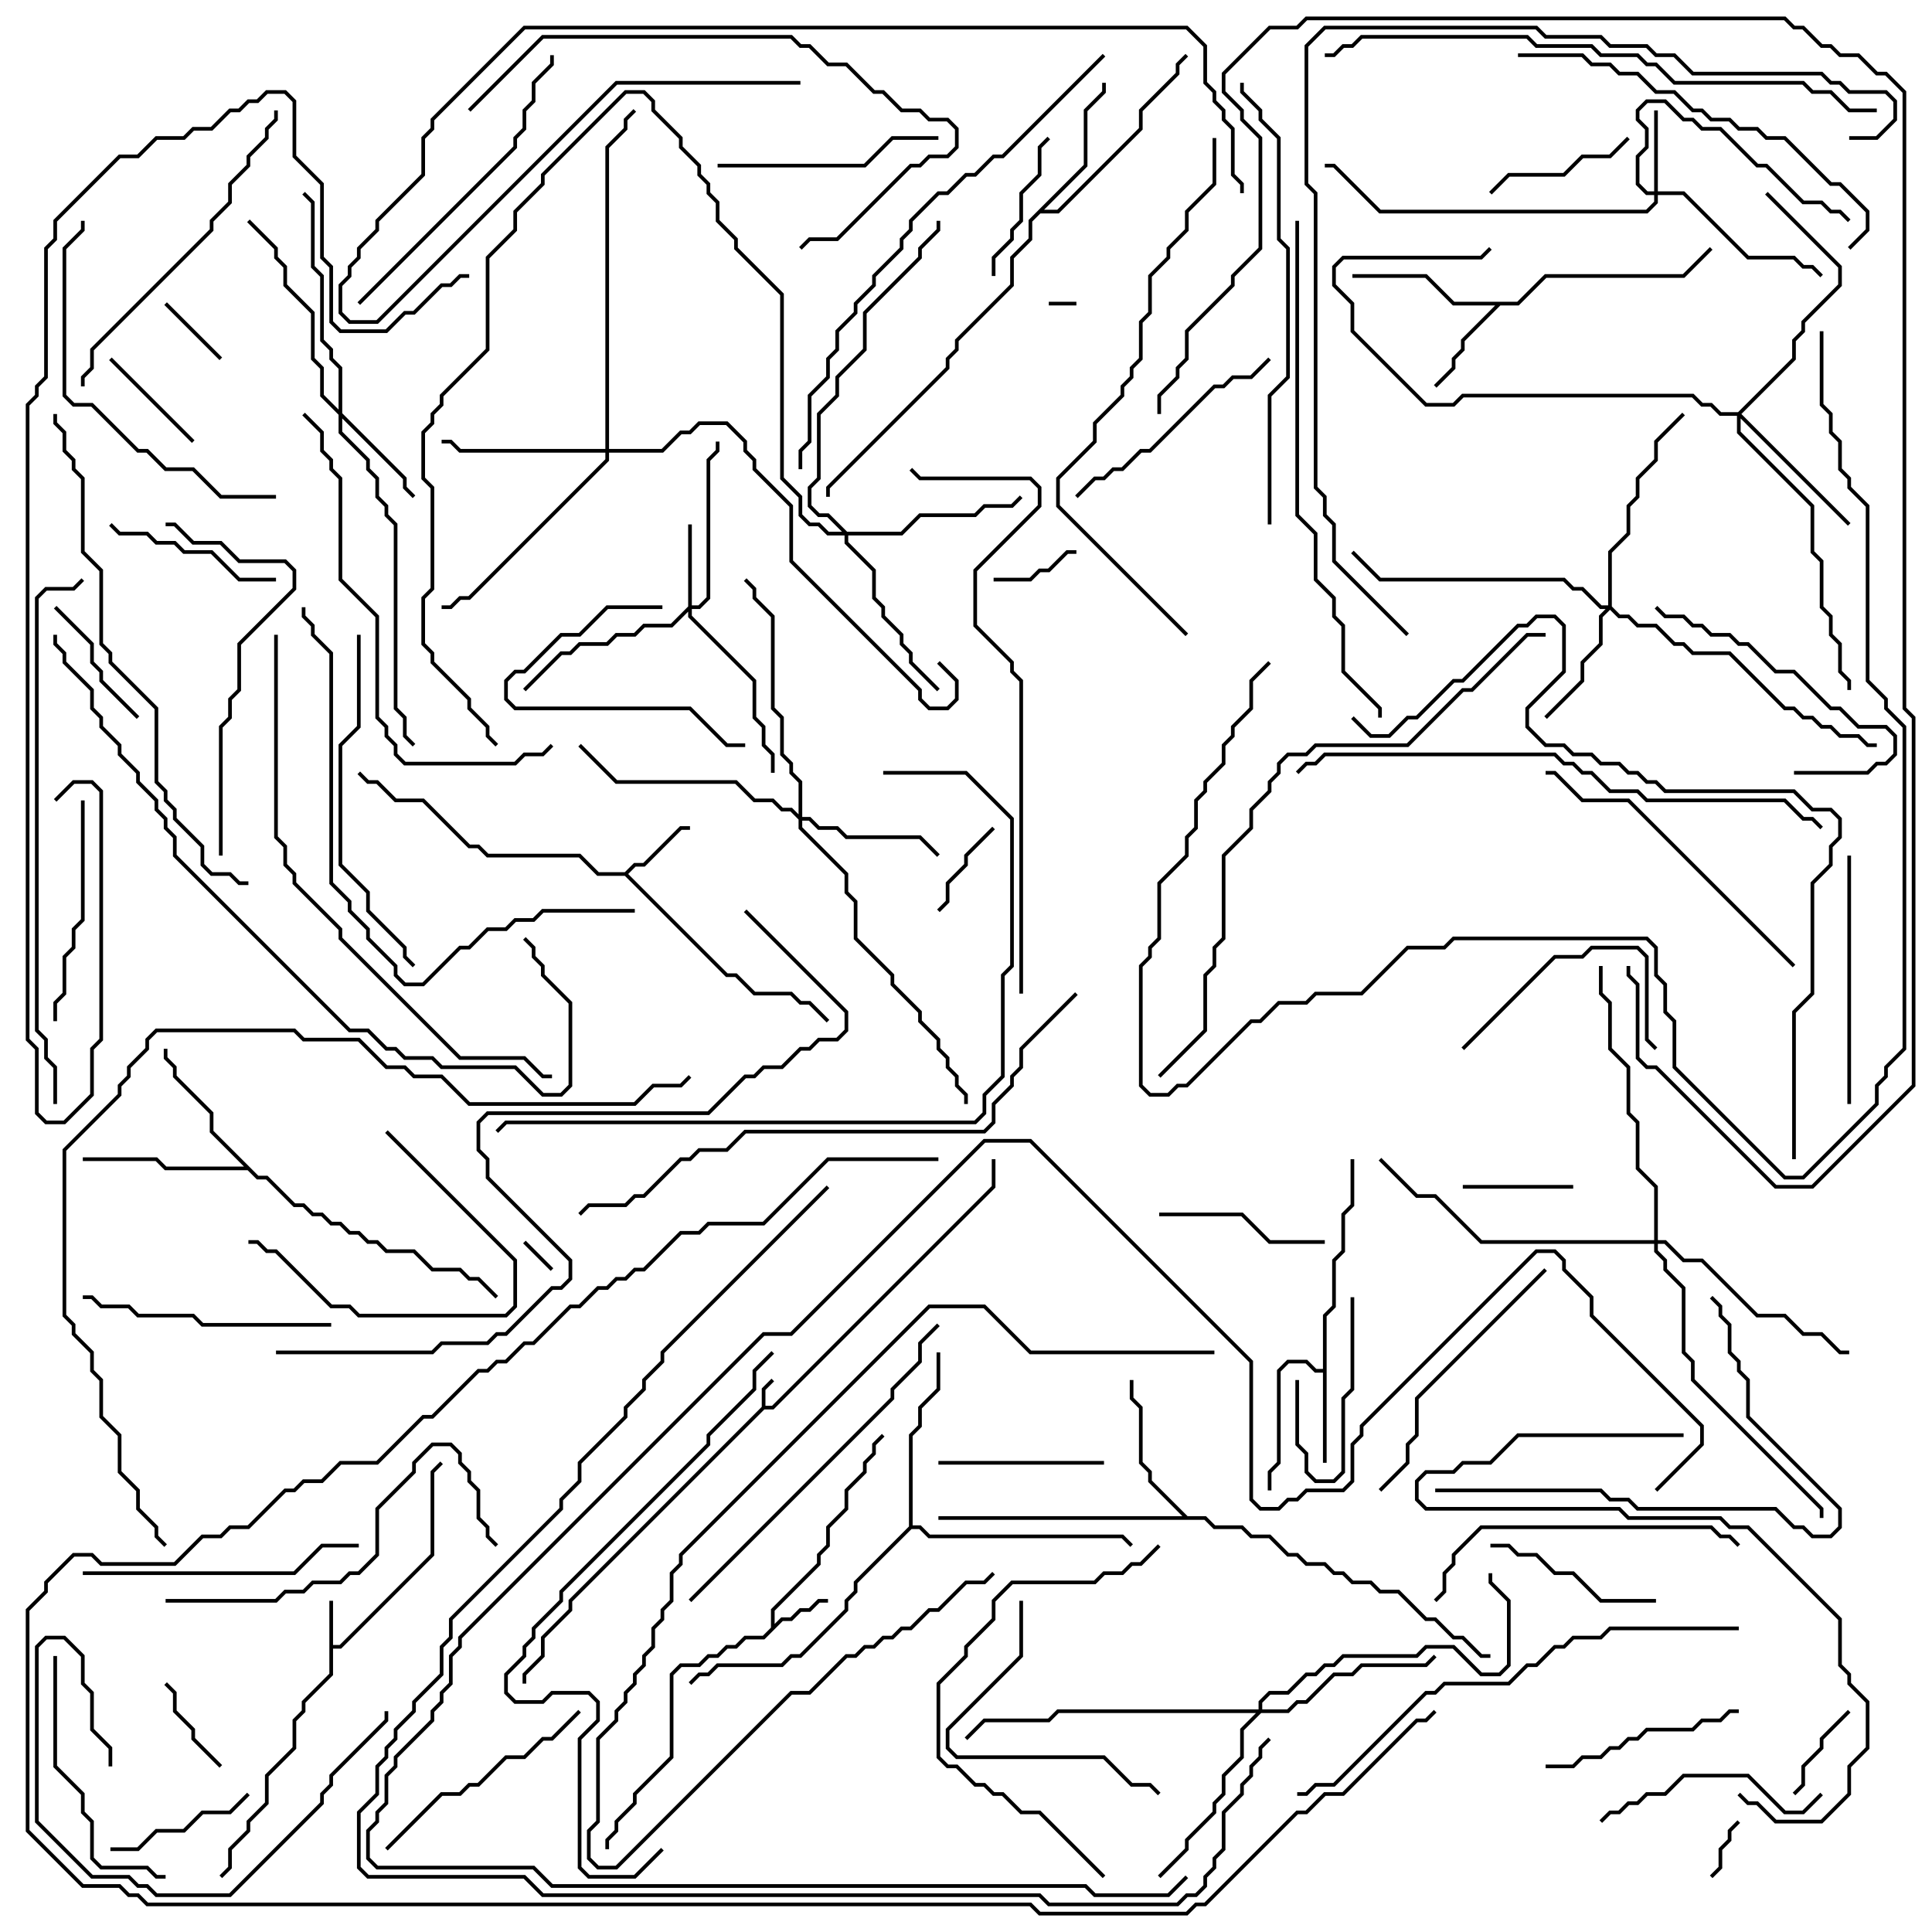 <svg version="1.1" width="105" height="105" xmlns="http://www.w3.org/2000/svg"><path d="M41.4,76.459L41.4,75.459L41.929,74.929L42.071,75.071L41.6,75.541L41.6,76.4L41.959,76.4L53.9,64.459L53.9,63L54.1,63L54.1,64.541L42.041,76.6L41.541,76.6L31.1,87.041L31.1,87.541L29.6,89.041L29.6,90.041L28.6,91.041L28.6,91.5L28.4,91.5L28.4,90.959L29.4,89.959L29.4,88.959L30.9,87.459L30.9,86.959z" stroke="none"/><path d="M17.9,87L18.1,87L18.1,89.4L18.459,89.4L23.4,84.459L23.4,79.959L23.929,79.429L24.071,79.571L23.6,80.041L23.6,84.541L18.541,89.6L18.1,89.6L18.1,91.041L16.6,92.541L16.6,93.041L16.1,93.541L16.1,95.041L14.6,96.541L14.6,98.041L13.6,99.041L13.6,99.541L12.6,100.541L12.6,101.541L12.071,102.071L11.929,101.929L12.4,101.459L12.4,100.459L13.4,99.459L13.4,98.959L14.4,97.959L14.4,96.459L15.9,94.959L15.9,93.459L16.4,92.959L16.4,92.459L17.9,90.959z" stroke="none"/><path d="M41.9,88.459L41.9,87.459L44.4,84.959L44.4,84.459L44.9,83.959L44.9,82.959L45.9,81.959L45.9,80.959L46.9,79.959L46.9,79.459L47.4,78.959L47.4,78.459L47.929,77.929L48.071,78.071L47.6,78.541L47.6,79.041L47.1,79.541L47.1,80.041L46.1,81.041L46.1,82.041L45.1,83.041L45.1,84.041L44.6,84.541L44.6,85.041L42.1,87.541L42.1,88.259L42.459,87.9L42.959,87.9L43.459,87.4L43.959,87.4L44.459,86.9L45,86.9L45,87.1L44.541,87.1L44.041,87.6L43.541,87.6L43.041,88.1L42.541,88.1L41.541,89.1L40.541,89.1L40.041,89.6L39.541,89.6L39.041,90.1L38.541,90.1L38.041,90.6L37.041,90.6L36.6,91.041L36.6,95.541L34.6,97.541L34.6,98.041L33.6,99.041L33.6,99.541L33.1,100.041L33.1,100.5L32.9,100.5L32.9,99.959L33.4,99.459L33.4,98.959L34.4,97.959L34.4,97.459L36.4,95.459L36.4,90.959L36.959,90.4L37.959,90.4L38.459,89.9L38.959,89.9L39.459,89.4L39.959,89.4L40.459,88.9L41.459,88.9z" stroke="none"/><path d="M33.959,47.4L34.459,46.9L34.959,46.9L36.959,44.9L37.5,44.9L37.5,45.1L37.041,45.1L35.041,47.1L34.541,47.1L34.141,47.5L39.541,52.9L40.041,52.9L41.041,53.9L43.041,53.9L43.541,54.4L44.041,54.4L45.071,55.429L44.929,55.571L43.959,54.6L43.459,54.6L42.959,54.1L40.959,54.1L39.959,53.1L39.459,53.1L33.959,47.6L32.459,47.6L31.459,46.6L26.459,46.6L25.959,46.1L25.459,46.1L22.959,43.6L21.459,43.6L20.459,42.6L19.959,42.6L19.429,42.071L19.571,41.929L20.041,42.4L20.541,42.4L21.541,43.4L23.041,43.4L25.541,45.9L26.041,45.9L26.541,46.4L31.541,46.4L32.541,47.4z" stroke="none"/><path d="M71.9,74.4L71.9,71.459L72.4,70.959L72.4,68.459L72.9,67.959L72.9,65.959L73.4,65.459L73.4,63L73.6,63L73.6,65.541L73.1,66.041L73.1,68.041L72.6,68.541L72.6,71.041L72.1,71.541L72.1,79.5L71.9,79.5L71.9,74.6L71.459,74.6L70.959,74.1L70.041,74.1L69.6,74.541L69.6,79.541L69.1,80.041L69.1,81L68.9,81L68.9,79.959L69.4,79.459L69.4,74.459L69.959,73.9L71.041,73.9L71.541,74.4z" stroke="none"/><path d="M82.459,16.4L83.959,14.9L91.459,14.9L92.929,13.429L93.071,13.571L91.541,15.1L84.041,15.1L82.541,16.6L81.541,16.6L79.6,18.541L79.6,19.041L79.1,19.541L79.1,20.041L78.071,21.071L77.929,20.929L78.9,19.959L78.9,19.459L79.4,18.959L79.4,18.459L81.259,16.6L78.959,16.6L77.459,15.1L73.5,15.1L73.5,14.9L77.541,14.9L79.041,16.4z" stroke="none"/><path d="M58.9,8.959L58.9,5.959L59.9,4.959L59.9,4.5L60.1,4.5L60.1,5.041L59.1,6.041L59.1,9.041L56.741,11.4L57.459,11.4L61.9,6.959L61.9,5.959L63.9,3.959L63.9,3.459L64.429,2.929L64.571,3.071L64.1,3.541L64.1,4.041L62.1,6.041L62.1,7.041L57.541,11.6L56.541,11.6L56.1,12.041L56.1,13.041L55.1,14.041L55.1,15.541L52.1,18.541L52.1,19.041L51.6,19.541L51.6,20.041L45.1,26.541L45.1,27L44.9,27L44.9,26.459L51.4,19.959L51.4,19.459L51.9,18.959L51.9,18.459L54.9,15.459L54.9,13.959L55.9,12.959L55.9,11.959z" stroke="none"/><path d="M14.041,63.9L14.541,63.9L16.041,65.4L16.541,65.4L17.041,65.9L17.541,65.9L18.041,66.4L18.541,66.4L19.041,66.9L19.541,66.9L20.041,67.4L20.541,67.4L21.041,67.9L22.541,67.9L23.541,68.9L25.041,68.9L25.541,69.4L26.041,69.4L27.071,70.429L26.929,70.571L25.959,69.6L25.459,69.6L24.959,69.1L23.459,69.1L22.459,68.1L20.959,68.1L20.459,67.6L19.959,67.6L19.459,67.1L18.959,67.1L18.459,66.6L17.959,66.6L17.459,66.1L16.959,66.1L16.459,65.6L15.959,65.6L14.459,64.1L13.959,64.1L13.459,63.6L8.959,63.6L8.459,63.1L4.5,63.1L4.5,62.9L8.541,62.9L9.041,63.4L13.259,63.4L11.4,61.541L11.4,60.541L9.4,58.541L9.4,58.041L8.9,57.541L8.9,57L9.1,57L9.1,57.459L9.6,57.959L9.6,58.459L11.6,60.459L11.6,61.459z" stroke="none"/><path d="M64.541,82.4L65.541,82.4L66.041,82.9L67.541,82.9L68.041,83.4L69.041,83.4L70.041,84.4L70.541,84.4L71.041,84.9L72.041,84.9L72.541,85.4L73.041,85.4L73.541,85.9L74.541,85.9L75.041,86.4L76.041,86.4L77.541,87.9L78.041,87.9L79.041,88.9L79.541,88.9L80.541,89.9L81,89.9L81,90.1L80.459,90.1L79.459,89.1L78.959,89.1L77.959,88.1L77.459,88.1L75.959,86.6L74.959,86.6L74.459,86.1L73.459,86.1L72.959,85.6L72.459,85.6L71.959,85.1L70.959,85.1L70.459,84.6L69.959,84.6L68.959,83.6L67.959,83.6L67.459,83.1L65.959,83.1L65.459,82.6L51,82.6L51,82.4L64.259,82.4L62.4,80.541L62.4,80.041L61.9,79.541L61.9,76.541L61.4,76.041L61.4,75L61.6,75L61.6,75.959L62.1,76.459L62.1,79.459L62.6,79.959L62.6,80.459z" stroke="none"/><path d="M49.4,82.959L49.4,77.959L49.9,77.459L49.9,76.459L50.9,75.459L50.9,73.5L51.1,73.5L51.1,75.541L50.1,76.541L50.1,77.541L49.6,78.041L49.6,82.9L50.041,82.9L50.541,83.4L61.041,83.4L61.571,83.929L61.429,84.071L60.959,83.6L50.459,83.6L49.959,83.1L49.541,83.1L46.6,86.041L46.6,86.541L46.1,87.041L46.1,87.541L43.541,90.1L43.041,90.1L42.541,90.6L39.041,90.6L38.541,91.1L38.041,91.1L37.571,91.571L37.429,91.429L37.959,90.9L38.459,90.9L38.959,90.4L42.459,90.4L42.959,89.9L43.459,89.9L45.9,87.459L45.9,86.959L46.4,86.459L46.4,85.959z" stroke="none"/><path d="M89.9,10.4L89.9,6L90.1,6L90.1,10.4L91.541,10.4L95.041,13.9L97.541,13.9L98.041,14.4L98.541,14.4L99.071,14.929L98.929,15.071L98.459,14.6L97.959,14.6L97.459,14.1L94.959,14.1L91.459,10.6L90.1,10.6L90.1,11.041L89.541,11.6L74.959,11.6L72.459,9.1L72,9.1L72,8.9L72.541,8.9L75.041,11.4L89.459,11.4L89.9,10.959L89.9,10.6L89.459,10.6L88.9,10.041L88.9,8.459L89.4,7.959L89.4,7.041L88.9,6.541L88.9,5.959L89.459,5.4L90.541,5.4L91.541,6.4L92.041,6.4L92.541,6.9L93.541,6.9L95.541,8.9L96.041,8.9L98.041,10.9L99.041,10.9L99.541,11.4L100.041,11.4L100.571,11.929L100.429,12.071L99.959,11.6L99.459,11.6L98.959,11.1L97.959,11.1L95.959,9.1L95.459,9.1L93.459,7.1L92.459,7.1L91.959,6.6L91.459,6.6L90.459,5.6L89.541,5.6L89.1,6.041L89.1,6.459L89.6,6.959L89.6,8.041L89.1,8.541L89.1,9.959L89.541,10.4z" stroke="none"/><path d="M37.4,32.959L37.4,28.5L37.6,28.5L37.6,32.9L37.959,32.9L38.4,32.459L38.4,24.959L38.9,24.459L38.9,24L39.1,24L39.1,24.541L38.6,25.041L38.6,32.541L38.041,33.1L37.6,33.1L37.6,33.459L41.1,36.959L41.1,38.959L41.6,39.459L41.6,40.459L42.1,40.959L42.1,42L41.9,42L41.9,41.041L41.4,40.541L41.4,39.541L40.9,39.041L40.9,37.041L37.4,33.541L37.4,33.241L36.541,34.1L35.041,34.1L34.541,34.6L33.541,34.6L33.041,35.1L31.541,35.1L31.041,35.6L30.541,35.6L28.571,37.571L28.429,37.429L30.459,35.4L30.959,35.4L31.459,34.9L32.959,34.9L33.459,34.4L34.459,34.4L34.959,33.9L36.459,33.9z" stroke="none"/><path d="M18.4,22.259L18.4,20.041L17.9,19.541L17.9,19.041L17.4,18.541L17.4,15.041L16.9,14.541L16.9,11.041L16.429,10.571L16.571,10.429L17.1,10.959L17.1,14.459L17.6,14.959L17.6,18.459L18.1,18.959L18.1,19.459L18.6,19.959L18.6,22.459L22.1,25.959L22.1,26.459L22.571,26.929L22.429,27.071L21.9,26.541L21.9,26.041L18.6,22.741L18.6,23.459L20.1,24.959L20.1,25.459L20.6,25.959L20.6,26.959L21.1,27.459L21.1,27.959L21.6,28.459L21.6,38.459L22.1,38.959L22.1,39.959L22.571,40.429L22.429,40.571L21.9,40.041L21.9,39.041L21.4,38.541L21.4,28.541L20.9,28.041L20.9,27.541L20.4,27.041L20.4,26.041L19.9,25.541L19.9,25.041L18.4,23.541L18.4,22.541L17.4,21.541L17.4,20.041L16.9,19.541L16.9,17.041L15.4,15.541L15.4,14.541L14.9,14.041L14.9,13.541L13.429,12.071L13.571,11.929L15.1,13.459L15.1,13.959L15.6,14.459L15.6,15.459L17.1,16.959L17.1,19.459L17.6,19.959L17.6,21.459z" stroke="none"/><path d="M87.4,32.9L87.4,29.959L88.4,28.959L88.4,27.459L88.9,26.959L88.9,25.959L89.9,24.959L89.9,23.959L91.429,22.429L91.571,22.571L90.1,24.041L90.1,25.041L89.1,26.041L89.1,27.041L88.6,27.541L88.6,29.041L87.6,30.041L87.6,32.959L88.041,33.4L88.541,33.4L89.041,33.9L90.041,33.9L91.041,34.9L91.541,34.9L92.041,35.4L94.041,35.4L97.041,38.4L97.541,38.4L98.041,38.9L98.541,38.9L99.041,39.4L99.541,39.4L100.041,39.9L101.041,39.9L101.541,40.4L102,40.4L102,40.6L101.459,40.6L100.959,40.1L99.959,40.1L99.459,39.6L98.959,39.6L98.459,39.1L97.959,39.1L97.459,38.6L96.959,38.6L93.959,35.6L91.959,35.6L91.459,35.1L90.959,35.1L89.959,34.1L88.959,34.1L88.459,33.6L87.959,33.6L87.5,33.141L87.1,33.541L87.1,35.041L86.1,36.041L86.1,37.041L84.071,39.071L83.929,38.929L85.9,36.959L85.9,35.959L86.9,34.959L86.9,33.459L87.259,33.1L86.959,33.1L85.959,32.1L85.459,32.1L84.959,31.6L74.959,31.6L73.429,30.071L73.571,29.929L75.041,31.4L85.041,31.4L85.541,31.9L86.041,31.9L87.041,32.9z" stroke="none"/><path d="M43.4,44.259L43.4,42.541L42.9,42.041L42.9,41.541L42.4,41.041L42.4,39.041L41.9,38.541L41.9,33.541L40.9,32.541L40.9,32.041L40.429,31.571L40.571,31.429L41.1,31.959L41.1,32.459L42.1,33.459L42.1,38.459L42.6,38.959L42.6,40.959L43.1,41.459L43.1,41.959L43.6,42.459L43.6,44.4L44.041,44.4L44.541,44.9L45.541,44.9L46.041,45.4L50.041,45.4L51.071,46.429L50.929,46.571L49.959,45.6L45.959,45.6L45.459,45.1L44.459,45.1L43.959,44.6L43.6,44.6L43.6,44.959L46.1,47.459L46.1,48.459L46.6,48.959L46.6,50.959L48.6,52.959L48.6,53.459L50.1,54.959L50.1,55.459L51.1,56.459L51.1,56.959L51.6,57.459L51.6,57.959L52.1,58.459L52.1,58.959L52.6,59.459L52.6,60L52.4,60L52.4,59.541L51.9,59.041L51.9,58.541L51.4,58.041L51.4,57.541L50.9,57.041L50.9,56.541L49.9,55.541L49.9,55.041L48.4,53.541L48.4,53.041L46.4,51.041L46.4,49.041L45.9,48.541L45.9,47.541L43.4,45.041L43.4,44.541L42.959,44.1L42.459,44.1L41.959,43.6L40.959,43.6L39.959,42.6L33.459,42.6L31.429,40.571L31.571,40.429L33.541,42.4L40.041,42.4L41.041,43.4L42.041,43.4L42.541,43.9L43.041,43.9z" stroke="none"/><path d="M94.459,22.4L97.4,19.459L97.4,18.459L97.9,17.959L97.9,17.459L99.9,15.459L99.9,14.541L95.929,10.571L96.071,10.429L100.1,14.459L100.1,15.541L98.1,17.541L98.1,18.041L97.6,18.541L97.6,19.541L94.641,22.5L100.571,28.429L100.429,28.571L94.6,22.741L94.6,23.459L98.6,27.459L98.6,29.959L99.1,30.459L99.1,32.959L99.6,33.459L99.6,34.459L100.1,34.959L100.1,36.459L100.6,36.959L100.6,37.5L100.4,37.5L100.4,37.041L99.9,36.541L99.9,35.041L99.4,34.541L99.4,33.541L98.9,33.041L98.9,30.541L98.4,30.041L98.4,27.541L94.4,23.541L94.4,22.6L93.459,22.6L92.959,22.1L92.459,22.1L91.959,21.6L79.541,21.6L79.041,22.1L77.459,22.1L73.4,18.041L73.4,16.541L72.4,15.541L72.4,14.459L72.959,13.9L80.459,13.9L80.929,13.429L81.071,13.571L80.541,14.1L73.041,14.1L72.6,14.541L72.6,15.459L73.6,16.459L73.6,17.959L77.541,21.9L78.959,21.9L79.459,21.4L92.041,21.4L92.541,21.9L93.041,21.9L93.541,22.4z" stroke="none"/><path d="M32.9,24.4L32.9,7.959L33.9,6.959L33.9,6.459L34.429,5.929L34.571,6.071L34.1,6.541L34.1,7.041L33.1,8.041L33.1,24.4L35.959,24.4L36.959,23.4L37.459,23.4L37.959,22.9L39.541,22.9L40.6,23.959L40.6,24.459L41.1,24.959L41.1,25.459L43.1,27.459L43.1,30.459L50.1,37.459L50.1,37.959L50.541,38.4L51.459,38.4L51.9,37.959L51.9,37.041L50.929,36.071L51.071,35.929L52.1,36.959L52.1,38.041L51.541,38.6L50.459,38.6L49.9,38.041L49.9,37.541L42.9,30.541L42.9,27.541L40.9,25.541L40.9,25.041L40.4,24.541L40.4,24.041L39.459,23.1L38.041,23.1L37.541,23.6L37.041,23.6L36.041,24.6L33.1,24.6L33.1,25.041L25.541,32.6L25.041,32.6L24.541,33.1L24,33.1L24,32.9L24.459,32.9L24.959,32.4L25.459,32.4L32.9,24.959L32.9,24.6L24.959,24.6L24.459,24.1L24,24.1L24,23.9L24.541,23.9L25.041,24.4z" stroke="none"/><path d="M46.041,28.9L48.959,28.9L49.959,27.9L52.959,27.9L53.459,27.4L54.959,27.4L55.429,26.929L55.571,27.071L55.041,27.6L53.541,27.6L53.041,28.1L50.041,28.1L49.041,29.1L46.1,29.1L46.1,29.459L47.6,30.959L47.6,32.459L48.1,32.959L48.1,33.459L49.1,34.459L49.1,34.959L49.6,35.459L49.6,35.959L51.071,37.429L50.929,37.571L49.4,36.041L49.4,35.541L48.9,35.041L48.9,34.541L47.9,33.541L47.9,33.041L47.4,32.541L47.4,31.041L45.9,29.541L45.9,29.1L44.959,29.1L44.459,28.6L43.959,28.6L43.4,28.041L43.4,27.041L42.4,26.041L42.4,16.041L39.9,13.541L39.9,13.041L38.9,12.041L38.9,11.041L38.4,10.541L38.4,10.041L37.9,9.541L37.9,9.041L36.9,8.041L36.9,7.541L35.4,6.041L35.4,5.541L34.959,5.1L34.041,5.1L29.6,9.541L29.6,10.041L28.1,11.541L28.1,12.541L26.6,14.041L26.6,19.041L24.1,21.541L24.1,22.041L23.6,22.541L23.6,23.041L23.1,23.541L23.1,25.959L23.6,26.459L23.6,32.041L23.1,32.541L23.1,34.959L23.6,35.459L23.6,35.959L25.6,37.959L25.6,38.459L26.6,39.459L26.6,39.959L27.071,40.429L26.929,40.571L26.4,40.041L26.4,39.541L25.4,38.541L25.4,38.041L23.4,36.041L23.4,35.541L22.9,35.041L22.9,32.459L23.4,31.959L23.4,26.541L22.9,26.041L22.9,23.459L23.4,22.959L23.4,22.459L23.9,21.959L23.9,21.459L26.4,18.959L26.4,13.959L27.9,12.459L27.9,11.459L29.4,9.959L29.4,9.459L33.959,4.9L35.041,4.9L35.6,5.459L35.6,5.959L37.1,7.459L37.1,7.959L38.1,8.959L38.1,9.459L38.6,9.959L38.6,10.459L39.1,10.959L39.1,11.959L40.1,12.959L40.1,13.459L42.6,15.959L42.6,25.959L43.6,26.959L43.6,27.959L44.041,28.4L44.541,28.4L45.041,28.9L45.759,28.9L44.959,28.1L44.459,28.1L43.9,27.541L43.9,26.459L44.4,25.959L44.4,22.459L45.4,21.459L45.4,20.459L46.9,18.959L46.9,16.959L49.9,13.959L49.9,13.459L50.9,12.459L50.9,12L51.1,12L51.1,12.541L50.1,13.541L50.1,14.041L47.1,17.041L47.1,19.041L45.6,20.541L45.6,21.541L44.6,22.541L44.6,26.041L44.1,26.541L44.1,27.459L44.541,27.9L45.041,27.9z" stroke="none"/><path d="M68.4,92.9L68.4,92.459L68.959,91.9L69.959,91.9L70.959,90.9L71.459,90.9L71.959,90.4L72.459,90.4L72.959,89.9L76.959,89.9L77.459,89.4L79.041,89.4L80.541,90.9L81.459,90.9L81.9,90.459L81.9,87.041L80.9,86.041L80.9,85.5L81.1,85.5L81.1,85.959L82.1,86.959L82.1,90.541L81.541,91.1L80.459,91.1L78.959,89.6L77.541,89.6L77.041,90.1L73.041,90.1L72.541,90.6L72.041,90.6L71.541,91.1L71.041,91.1L70.041,92.1L69.041,92.1L68.6,92.541L68.6,92.9L69.959,92.9L70.459,92.4L70.959,92.4L72.459,90.9L73.459,90.9L73.959,90.4L77.459,90.4L77.929,89.929L78.071,90.071L77.541,90.6L74.041,90.6L73.541,91.1L72.541,91.1L71.041,92.6L70.541,92.6L70.041,93.1L68.541,93.1L67.6,94.041L67.6,95.541L66.6,96.541L66.6,97.541L66.1,98.041L66.1,98.541L64.6,100.041L64.6,100.541L63.071,102.071L62.929,101.929L64.4,100.459L64.4,99.959L65.9,98.459L65.9,97.959L66.4,97.459L66.4,96.459L67.4,95.459L67.4,93.959L68.259,93.1L57.541,93.1L57.041,93.6L53.541,93.6L52.571,94.571L52.429,94.429L53.459,93.4L56.959,93.4L57.459,92.9z" stroke="none"/><path d="M89.9,67.4L89.9,64.541L88.9,63.541L88.9,61.041L88.4,60.541L88.4,58.041L87.4,57.041L87.4,54.541L86.9,54.041L86.9,52.5L87.1,52.5L87.1,53.959L87.6,54.459L87.6,56.959L88.6,57.959L88.6,60.459L89.1,60.959L89.1,63.459L90.1,64.459L90.1,67.4L90.541,67.4L91.541,68.4L92.541,68.4L95.541,71.4L97.041,71.4L98.041,72.4L99.041,72.4L100.041,73.4L100.5,73.4L100.5,73.6L99.959,73.6L98.959,72.6L97.959,72.6L96.959,71.6L95.459,71.6L92.459,68.6L91.459,68.6L90.459,67.6L90.1,67.6L90.1,67.959L90.6,68.459L90.6,68.959L91.6,69.959L91.6,73.459L92.1,73.959L92.1,74.959L99.1,81.959L99.1,82.5L98.9,82.5L98.9,82.041L91.9,75.041L91.9,74.041L91.4,73.541L91.4,70.041L90.4,69.041L90.4,68.541L89.9,68.041L89.9,67.6L80.459,67.6L77.959,65.1L76.959,65.1L74.929,63.071L75.071,62.929L77.041,64.9L78.041,64.9L80.541,67.4z" stroke="none"/><path d="M58.5,16.4L58.5,16.6L57,16.6L57,16.4z" stroke="none"/><path d="M30.071,68.929L29.929,69.071L28.429,67.571L28.571,67.429z" stroke="none"/><path d="M93.071,102.071L92.929,101.929L93.4,101.459L93.4,100.459L93.9,99.959L93.9,99.459L94.429,98.929L94.571,99.071L94.1,99.541L94.1,100.041L93.6,100.541L93.6,101.541z" stroke="none"/><path d="M8.929,16.571L9.071,16.429L12.071,19.429L11.929,19.571z" stroke="none"/><path d="M58.5,29.9L58.5,30.1L58.041,30.1L57.041,31.1L56.541,31.1L56.041,31.6L54,31.6L54,31.4L55.959,31.4L56.459,30.9L56.959,30.9L57.959,29.9z" stroke="none"/><path d="M12.071,95.929L11.929,96.071L10.4,94.541L10.4,94.041L9.4,93.041L9.4,92.041L8.929,91.571L9.071,91.429L9.6,91.959L9.6,92.959L10.6,93.959L10.6,94.459z" stroke="none"/><path d="M53.929,44.929L54.071,45.071L52.6,46.541L52.6,47.041L51.6,48.041L51.6,49.041L51.071,49.571L50.929,49.429L51.4,48.959L51.4,47.959L52.4,46.959L52.4,46.459z" stroke="none"/><path d="M70.4,75L70.6,75L70.6,78.459L71.1,78.959L71.1,79.959L71.541,80.4L72.459,80.4L72.9,79.959L72.9,75.959L73.4,75.459L73.4,70.5L73.6,70.5L73.6,75.541L73.1,76.041L73.1,80.041L72.541,80.6L71.459,80.6L70.9,80.041L70.9,79.041L70.4,78.541z" stroke="none"/><path d="M100.429,92.929L100.571,93.071L99.1,94.541L99.1,95.041L98.1,96.041L98.1,97.041L97.571,97.571L97.429,97.429L97.9,96.959L97.9,95.959L98.9,94.959L98.9,94.459z" stroke="none"/><path d="M85.5,64.4L85.5,64.6L79.5,64.6L79.5,64.4z" stroke="none"/><path d="M10.571,23.929L10.429,24.071L5.929,19.571L6.071,19.429z" stroke="none"/><path d="M7.571,38.929L7.429,39.071L5.4,37.041L5.4,36.541L4.9,36.041L4.9,35.041L2.929,33.071L3.071,32.929L5.1,34.959L5.1,35.959L5.6,36.459L5.6,36.959z" stroke="none"/><path d="M88.429,7.429L88.571,7.571L87.541,8.6L86.041,8.6L85.041,9.6L82.041,9.6L81.071,10.571L80.929,10.429L81.959,9.4L84.959,9.4L85.959,8.4L87.459,8.4z" stroke="none"/><path d="M13.429,97.429L13.571,97.571L12.541,98.6L11.041,98.6L10.041,99.6L8.541,99.6L7.541,100.6L6,100.6L6,100.4L7.459,100.4L8.459,99.4L9.959,99.4L10.959,98.4L12.459,98.4z" stroke="none"/><path d="M54.1,15L53.9,15L53.9,13.959L54.9,12.959L54.9,12.459L55.4,11.959L55.4,10.459L56.4,9.459L56.4,7.959L56.929,7.429L57.071,7.571L56.6,8.041L56.6,9.541L55.6,10.541L55.6,12.041L55.1,12.541L55.1,13.041L54.1,14.041z" stroke="none"/><path d="M36,32.9L36,33.1L33.041,33.1L31.541,34.6L30.541,34.6L28.541,36.6L28.041,36.6L27.6,37.041L27.6,37.959L28.041,38.4L37.541,38.4L39.541,40.4L40.5,40.4L40.5,40.6L39.459,40.6L37.459,38.6L27.959,38.6L27.4,38.041L27.4,36.959L27.959,36.4L28.459,36.4L30.459,34.4L31.459,34.4L32.959,32.9z" stroke="none"/><path d="M51,79.6L51,79.4L60,79.4L60,79.6z" stroke="none"/><path d="M72,67.4L72,67.6L68.959,67.6L67.459,66.1L63,66.1L63,65.9L67.541,65.9L69.041,67.4z" stroke="none"/><path d="M90,86.9L90,87.1L86.959,87.1L85.459,85.6L84.459,85.6L83.459,84.6L82.459,84.6L81.959,84.1L81,84.1L81,83.9L82.041,83.9L82.541,84.4L83.541,84.4L84.541,85.4L85.541,85.4L87.041,86.9z" stroke="none"/><path d="M5.929,28.571L6.071,28.429L6.541,28.9L8.041,28.9L8.541,29.4L9.541,29.4L10.041,29.9L11.541,29.9L13.041,31.4L15,31.4L15,31.6L12.959,31.6L11.459,30.1L9.959,30.1L9.459,29.6L8.459,29.6L7.959,29.1L6.459,29.1z" stroke="none"/><path d="M20.929,61.571L21.071,61.429L28.1,68.459L28.1,71.041L27.541,71.6L19.459,71.6L18.959,71.1L17.959,71.1L14.959,68.1L14.459,68.1L13.959,67.6L13.5,67.6L13.5,67.4L14.041,67.4L14.541,67.9L15.041,67.9L18.041,70.9L19.041,70.9L19.541,71.4L27.459,71.4L27.9,70.959L27.9,68.541z" stroke="none"/><path d="M79.571,57.071L79.429,56.929L84.459,51.9L85.959,51.9L86.459,51.4L89.041,51.4L89.6,51.959L89.6,56.459L90.071,56.929L89.929,57.071L89.4,56.541L89.4,52.041L88.959,51.6L86.541,51.6L86.041,52.1L84.541,52.1z" stroke="none"/><path d="M94.5,92.9L94.5,93.1L94.041,93.1L93.541,93.6L92.541,93.6L92.041,94.1L89.541,94.1L89.041,94.6L88.541,94.6L88.041,95.1L87.541,95.1L87.041,95.6L86.041,95.6L85.541,96.1L84,96.1L84,95.9L85.459,95.9L85.959,95.4L86.959,95.4L87.459,94.9L87.959,94.9L88.459,94.4L88.959,94.4L89.459,93.9L91.959,93.9L92.459,93.4L93.459,93.4L93.959,92.9z" stroke="none"/><path d="M97.5,42.1L97.5,41.9L101.459,41.9L101.959,41.4L102.459,41.4L102.9,40.959L102.9,40.041L102.459,39.6L100.959,39.6L99.959,38.6L99.459,38.6L97.459,36.6L96.459,36.6L94.959,35.1L94.459,35.1L93.959,34.6L92.959,34.6L92.459,34.1L91.959,34.1L91.459,33.6L90.459,33.6L89.929,33.071L90.071,32.929L90.541,33.4L91.541,33.4L92.041,33.9L92.541,33.9L93.041,34.4L94.041,34.4L94.541,34.9L95.041,34.9L96.541,36.4L97.541,36.4L99.541,38.4L100.041,38.4L101.041,39.4L102.541,39.4L103.1,39.959L103.1,41.041L102.541,41.6L102.041,41.6L101.541,42.1z" stroke="none"/><path d="M98.929,97.429L99.071,97.571L98.041,98.6L96.959,98.6L94.959,96.6L91.541,96.6L90.541,97.6L89.541,97.6L89.041,98.1L88.541,98.1L88.041,98.6L87.541,98.6L87.071,99.071L86.929,98.929L87.459,98.4L87.959,98.4L88.459,97.9L88.959,97.9L89.459,97.4L90.459,97.4L91.459,96.4L95.041,96.4L97.041,98.4L97.959,98.4z" stroke="none"/><path d="M51,7.4L51,7.6L48.541,7.6L47.041,9.1L39,9.1L39,8.9L46.959,8.9L48.459,7.4z" stroke="none"/><path d="M3.1,55.5L2.9,55.5L2.9,54.459L3.4,53.959L3.4,51.959L3.9,51.459L3.9,50.459L4.4,49.959L4.4,43.5L4.6,43.5L4.6,50.041L4.1,50.541L4.1,51.541L3.6,52.041L3.6,54.041L3.1,54.541z" stroke="none"/><path d="M21.071,100.571L20.929,100.429L23.959,97.4L24.959,97.4L25.459,96.9L25.959,96.9L27.459,95.4L28.459,95.4L29.459,94.4L29.959,94.4L31.429,92.929L31.571,93.071L30.041,94.6L29.541,94.6L28.541,95.6L27.541,95.6L26.041,97.1L25.541,97.1L25.041,97.6L24.041,97.6z" stroke="none"/><path d="M55.4,87L55.6,87L55.6,90.041L51.6,94.041L51.6,94.959L52.041,95.4L60.041,95.4L61.541,96.9L62.541,96.9L63.071,97.429L62.929,97.571L62.459,97.1L61.459,97.1L59.959,95.6L51.959,95.6L51.4,95.041L51.4,93.959L55.4,89.959z" stroke="none"/><path d="M58.571,27.071L58.429,26.929L59.459,25.9L59.959,25.9L60.459,25.4L60.959,25.4L61.959,24.4L62.459,24.4L65.959,20.9L66.459,20.9L66.959,20.4L67.959,20.4L68.929,19.429L69.071,19.571L68.041,20.6L67.041,20.6L66.541,21.1L66.041,21.1L62.541,24.6L62.041,24.6L61.041,25.6L60.541,25.6L60.041,26.1L59.541,26.1z" stroke="none"/><path d="M2.9,90L3.1,90L3.1,95.959L4.6,97.459L4.6,98.459L5.1,98.959L5.1,100.959L5.541,101.4L8.041,101.4L8.541,101.9L9,101.9L9,102.1L8.459,102.1L7.959,101.6L5.459,101.6L4.9,101.041L4.9,99.041L4.4,98.541L4.4,97.541L2.9,96.041z" stroke="none"/><path d="M100.4,46.5L100.6,46.5L100.6,60L100.4,60z" stroke="none"/><path d="M4.5,70.6L4.5,70.4L5.041,70.4L5.541,70.9L7.041,70.9L7.541,71.4L10.541,71.4L11.041,71.9L18,71.9L18,72.1L10.959,72.1L10.459,71.6L7.459,71.6L6.959,71.1L5.459,71.1L4.959,70.6z" stroke="none"/><path d="M83.929,68.929L84.071,69.071L77.1,76.041L77.1,78.041L76.6,78.541L76.6,79.541L75.071,81.071L74.929,80.929L76.4,79.459L76.4,78.459L76.9,77.959L76.9,75.959z" stroke="none"/><path d="M4.5,85.6L4.5,85.4L15.959,85.4L17.459,83.9L19.5,83.9L19.5,84.1L17.541,84.1L16.041,85.6z" stroke="none"/><path d="M6.1,96L5.9,96L5.9,95.041L4.9,94.041L4.9,92.041L4.4,91.541L4.4,90.041L3.459,89.1L2.541,89.1L2.1,89.541L2.1,98.959L5.041,101.9L7.041,101.9L7.541,102.4L8.041,102.4L8.541,102.9L12.459,102.9L17.4,97.959L17.4,97.459L17.9,96.959L17.9,96.459L20.9,93.459L20.9,93L21.1,93L21.1,93.541L18.1,96.541L18.1,97.041L17.6,97.541L17.6,98.041L12.541,103.1L8.459,103.1L7.959,102.6L7.459,102.6L6.959,102.1L4.959,102.1L1.9,99.041L1.9,89.459L2.459,88.9L3.541,88.9L4.6,89.959L4.6,91.459L5.1,91.959L5.1,93.959L6.1,94.959z" stroke="none"/><path d="M78.071,87.071L77.929,86.929L78.4,86.459L78.4,85.459L78.9,84.959L78.9,84.459L80.459,82.9L93.041,82.9L93.541,83.4L94.041,83.4L94.571,83.929L94.429,84.071L93.959,83.6L93.459,83.6L92.959,83.1L80.541,83.1L79.1,84.541L79.1,85.041L78.6,85.541L78.6,86.541z" stroke="none"/><path d="M66,73.4L66,73.6L55.959,73.6L53.459,71.1L50.541,71.1L37.1,84.541L37.1,85.041L36.6,85.541L36.6,87.041L36.1,87.541L36.1,88.041L35.6,88.541L35.6,89.541L35.1,90.041L35.1,90.541L34.6,91.041L34.6,91.541L34.1,92.041L34.1,92.541L33.6,93.041L33.6,93.541L32.6,94.541L32.6,99.041L32.1,99.541L32.1,100.959L32.541,101.4L33.459,101.4L42.959,91.9L43.959,91.9L45.959,89.9L46.459,89.9L46.959,89.4L47.459,89.4L47.959,88.9L48.459,88.9L48.959,88.4L49.459,88.4L50.459,87.4L50.959,87.4L52.459,85.9L53.459,85.9L53.929,85.429L54.071,85.571L53.541,86.1L52.541,86.1L51.041,87.6L50.541,87.6L49.541,88.6L49.041,88.6L48.541,89.1L48.041,89.1L47.541,89.6L47.041,89.6L46.541,90.1L46.041,90.1L44.041,92.1L43.041,92.1L33.541,101.6L32.459,101.6L31.9,101.041L31.9,99.459L32.4,98.959L32.4,94.459L33.4,93.459L33.4,92.959L33.9,92.459L33.9,91.959L34.4,91.459L34.4,90.959L34.9,90.459L34.9,89.959L35.4,89.459L35.4,88.459L35.9,87.959L35.9,87.459L36.4,86.959L36.4,85.459L36.9,84.959L36.9,84.459L50.459,70.9L53.541,70.9L56.041,73.4z" stroke="none"/><path d="M19.571,16.571L19.429,16.429L27.9,7.959L27.9,7.459L28.4,6.959L28.4,5.959L28.9,5.459L28.9,4.459L29.9,3.459L29.9,3L30.1,3L30.1,3.541L29.1,4.541L29.1,5.541L28.6,6.041L28.6,7.041L28.1,7.541L28.1,8.041z" stroke="none"/><path d="M97.571,52.429L97.429,52.571L88.459,43.6L85.959,43.6L84.459,42.1L84,42.1L84,41.9L84.541,41.9L86.041,43.4L88.541,43.4z" stroke="none"/><path d="M19.4,34.5L19.6,34.5L19.6,39.541L18.6,40.541L18.6,46.959L20.1,48.459L20.1,49.459L22.1,51.459L22.1,51.959L22.571,52.429L22.429,52.571L21.9,52.041L21.9,51.541L19.9,49.541L19.9,48.541L18.4,47.041L18.4,40.459L19.4,39.459z" stroke="none"/><path d="M9,87.1L9,86.9L14.959,86.9L15.459,86.4L16.459,86.4L16.959,85.9L18.459,85.9L18.959,85.4L19.459,85.4L20.4,84.459L20.4,81.959L22.4,79.959L22.4,79.459L23.459,78.4L24.541,78.4L25.1,78.959L25.1,79.459L25.6,79.959L25.6,80.459L26.1,80.959L26.1,82.459L26.6,82.959L26.6,83.459L27.071,83.929L26.929,84.071L26.4,83.541L26.4,83.041L25.9,82.541L25.9,81.041L25.4,80.541L25.4,80.041L24.9,79.541L24.9,79.041L24.459,78.6L23.541,78.6L22.6,79.541L22.6,80.041L20.6,82.041L20.6,84.541L19.541,85.6L19.041,85.6L18.541,86.1L17.041,86.1L16.541,86.6L15.541,86.6L15.041,87.1z" stroke="none"/><path d="M60.071,101.929L59.929,102.071L56.459,98.6L55.459,98.6L54.459,97.6L53.959,97.6L53.459,97.1L52.959,97.1L51.959,96.1L51.459,96.1L50.9,95.541L50.9,91.459L52.4,89.959L52.4,89.459L53.9,87.959L53.9,86.959L54.959,85.9L59.459,85.9L59.959,85.4L60.959,85.4L61.459,84.9L61.959,84.9L62.929,83.929L63.071,84.071L62.041,85.1L61.541,85.1L61.041,85.6L60.041,85.6L59.541,86.1L55.041,86.1L54.1,87.041L54.1,88.041L52.6,89.541L52.6,90.041L51.1,91.541L51.1,95.459L51.541,95.9L52.041,95.9L53.041,96.9L53.541,96.9L54.041,97.4L54.541,97.4L55.541,98.4L56.541,98.4z" stroke="none"/><path d="M12.1,46.5L11.9,46.5L11.9,39.459L12.4,38.959L12.4,37.959L12.9,37.459L12.9,34.959L15.9,31.959L15.9,31.041L15.459,30.6L12.959,30.6L11.959,29.6L10.459,29.6L9.459,28.6L9,28.6L9,28.4L9.541,28.4L10.541,29.4L12.041,29.4L13.041,30.4L15.541,30.4L16.1,30.959L16.1,32.041L13.1,35.041L13.1,37.541L12.6,38.041L12.6,39.041L12.1,39.541z" stroke="none"/><path d="M4.6,21L4.4,21L4.4,20.459L4.9,19.959L4.9,18.959L11.4,12.459L11.4,11.959L12.4,10.959L12.4,9.959L13.4,8.959L13.4,8.459L14.4,7.459L14.4,6.959L14.9,6.459L14.9,6L15.1,6L15.1,6.541L14.6,7.041L14.6,7.541L13.6,8.541L13.6,9.041L12.6,10.041L12.6,11.041L11.6,12.041L11.6,12.541L5.1,19.041L5.1,20.041L4.6,20.541z" stroke="none"/><path d="M78,81.1L78,80.9L87.041,80.9L87.541,81.4L88.541,81.4L89.041,81.9L96.541,81.9L97.541,82.9L98.041,82.9L98.541,83.4L99.459,83.4L99.9,82.959L99.9,82.041L94.9,77.041L94.9,75.041L94.4,74.541L94.4,74.041L93.9,73.541L93.9,72.041L93.4,71.541L93.4,71.041L92.929,70.571L93.071,70.429L93.6,70.959L93.6,71.459L94.1,71.959L94.1,73.459L94.6,73.959L94.6,74.459L95.1,74.959L95.1,76.959L100.1,81.959L100.1,83.041L99.541,83.6L98.459,83.6L97.959,83.1L97.459,83.1L96.459,82.1L88.959,82.1L88.459,81.6L87.459,81.6L86.959,81.1z" stroke="none"/><path d="M15,26.9L15,27.1L11.959,27.1L10.459,25.6L8.959,25.6L7.959,24.6L7.459,24.6L4.959,22.1L3.959,22.1L3.4,21.541L3.4,13.459L4.4,12.459L4.4,12L4.6,12L4.6,12.541L3.6,13.541L3.6,21.459L4.041,21.9L5.041,21.9L7.541,24.4L8.041,24.4L9.041,25.4L10.541,25.4L12.041,26.9z" stroke="none"/><path d="M25.571,6.071L25.429,5.929L29.459,1.9L43.041,1.9L43.541,2.4L44.041,2.4L45.041,3.4L46.041,3.4L47.541,4.9L48.041,4.9L49.041,5.9L50.041,5.9L50.541,6.4L51.541,6.4L52.1,6.959L52.1,8.041L51.541,8.6L50.541,8.6L50.041,9.1L49.541,9.1L45.541,13.1L44.041,13.1L43.571,13.571L43.429,13.429L43.959,12.9L45.459,12.9L49.459,8.9L49.959,8.9L50.459,8.4L51.459,8.4L51.9,7.959L51.9,7.041L51.459,6.6L50.459,6.6L49.959,6.1L48.959,6.1L47.959,5.1L47.459,5.1L45.959,3.6L44.959,3.6L43.959,2.6L43.459,2.6L42.959,2.1L29.541,2.1z" stroke="none"/><path d="M91.5,77.9L91.5,78.1L82.541,78.1L81.041,79.6L79.541,79.6L79.041,80.1L77.541,80.1L77.1,80.541L77.1,81.459L77.541,81.9L88.041,81.9L88.541,82.4L93.541,82.4L94.041,82.9L95.041,82.9L100.1,87.959L100.1,90.459L100.6,90.959L100.6,91.459L101.6,92.459L101.6,95.041L100.6,96.041L100.6,97.541L99.041,99.1L96.459,99.1L95.459,98.1L94.959,98.1L94.429,97.571L94.571,97.429L95.041,97.9L95.541,97.9L96.541,98.9L98.959,98.9L100.4,97.459L100.4,95.959L101.4,94.959L101.4,92.541L100.4,91.541L100.4,91.041L99.9,90.541L99.9,88.041L94.959,83.1L93.959,83.1L93.459,82.6L88.459,82.6L87.959,82.1L77.459,82.1L76.9,81.541L76.9,80.459L77.459,79.9L78.959,79.9L79.459,79.4L80.959,79.4L82.459,77.9z" stroke="none"/><path d="M37.571,87.071L37.429,86.929L48.4,75.959L48.4,75.459L49.9,73.959L49.9,72.959L50.929,71.929L51.071,72.071L50.1,73.041L50.1,74.041L48.6,75.541L48.6,76.041z" stroke="none"/><path d="M82.5,3.1L82.5,2.9L86.041,2.9L86.541,3.4L87.541,3.4L88.041,3.9L89.041,3.9L90.041,4.9L91.041,4.9L92.041,5.9L92.541,5.9L93.041,6.4L94.041,6.4L94.541,6.9L95.541,6.9L96.041,7.4L97.041,7.4L99.541,9.9L100.041,9.9L101.6,11.459L101.6,12.541L100.571,13.571L100.429,13.429L101.4,12.459L101.4,11.541L99.959,10.1L99.459,10.1L96.959,7.6L95.959,7.6L95.459,7.1L94.459,7.1L93.959,6.6L92.959,6.6L92.459,6.1L91.959,6.1L90.959,5.1L89.959,5.1L88.959,4.1L87.959,4.1L87.459,3.6L86.459,3.6L85.959,3.1z" stroke="none"/><path d="M16.429,22.571L16.571,22.429L17.6,23.459L17.6,24.459L18.1,24.959L18.1,25.459L18.6,25.959L18.6,31.459L20.6,33.459L20.6,38.959L21.1,39.459L21.1,39.959L21.6,40.459L21.6,40.959L22.041,41.4L27.959,41.4L28.459,40.9L29.459,40.9L29.929,40.429L30.071,40.571L29.541,41.1L28.541,41.1L28.041,41.6L21.959,41.6L21.4,41.041L21.4,40.541L20.9,40.041L20.9,39.541L20.4,39.041L20.4,33.541L18.4,31.541L18.4,26.041L17.9,25.541L17.9,25.041L17.4,24.541L17.4,23.541z" stroke="none"/><path d="M69.1,28.5L68.9,28.5L68.9,21.459L69.9,20.459L69.9,13.541L69.4,13.041L69.4,7.541L68.4,6.541L68.4,6.041L67.4,5.041L67.4,4.5L67.6,4.5L67.6,4.959L68.6,5.959L68.6,6.459L69.6,7.459L69.6,12.959L70.1,13.459L70.1,20.541L69.1,21.541z" stroke="none"/><path d="M34.5,49.4L34.5,49.6L29.541,49.6L29.041,50.1L28.041,50.1L27.541,50.6L26.541,50.6L25.541,51.6L25.041,51.6L23.041,53.6L21.959,53.6L21.4,53.041L21.4,52.541L19.9,51.041L19.9,50.541L18.9,49.541L18.9,49.041L17.9,48.041L17.9,35.541L16.9,34.541L16.9,34.041L16.4,33.541L16.4,33L16.6,33L16.6,33.459L17.1,33.959L17.1,34.459L18.1,35.459L18.1,47.959L19.1,48.959L19.1,49.459L20.1,50.459L20.1,50.959L21.6,52.459L21.6,52.959L22.041,53.4L22.959,53.4L24.959,51.4L25.459,51.4L26.459,50.4L27.459,50.4L27.959,49.9L28.959,49.9L29.459,49.4z" stroke="none"/><path d="M43.5,4.4L43.5,4.6L33.541,4.6L20.541,17.6L18.959,17.6L18.4,17.041L18.4,15.459L18.9,14.959L18.9,14.459L19.4,13.959L19.4,13.459L20.4,12.459L20.4,11.959L22.9,9.459L22.9,7.459L23.4,6.959L23.4,6.459L28.459,1.4L64.541,1.4L65.6,2.459L65.6,4.459L66.1,4.959L66.1,5.459L66.6,5.959L66.6,6.459L67.1,6.959L67.1,9.459L67.6,9.959L67.6,10.5L67.4,10.5L67.4,10.041L66.9,9.541L66.9,7.041L66.4,6.541L66.4,6.041L65.9,5.541L65.9,5.041L65.4,4.541L65.4,2.541L64.459,1.6L28.541,1.6L23.6,6.541L23.6,7.041L23.1,7.541L23.1,9.541L20.6,12.041L20.6,12.541L19.6,13.541L19.6,14.041L19.1,14.541L19.1,15.041L18.6,15.541L18.6,16.959L19.041,17.4L20.459,17.4L33.459,4.4z" stroke="none"/><path d="M94.5,88.4L94.5,88.6L87.541,88.6L87.041,89.1L85.541,89.1L85.041,89.6L84.541,89.6L83.541,90.6L83.041,90.6L82.041,91.6L78.541,91.6L78.041,92.1L77.541,92.1L72.541,97.1L71.541,97.1L71.041,97.6L70.5,97.6L70.5,97.4L70.959,97.4L71.459,96.9L72.459,96.9L77.459,91.9L77.959,91.9L78.459,91.4L81.959,91.4L82.959,90.4L83.459,90.4L84.459,89.4L84.959,89.4L85.459,88.9L86.959,88.9L87.459,88.4z" stroke="none"/><path d="M65.9,7.5L66.1,7.5L66.1,10.041L64.6,11.541L64.6,12.541L63.6,13.541L63.6,14.041L62.6,15.041L62.6,17.041L62.1,17.541L62.1,19.541L61.6,20.041L61.6,20.541L61.1,21.041L61.1,21.541L59.6,23.041L59.6,24.041L57.6,26.041L57.6,27.459L64.571,34.429L64.429,34.571L57.4,27.541L57.4,25.959L59.4,23.959L59.4,22.959L60.9,21.459L60.9,20.959L61.4,20.459L61.4,19.959L61.9,19.459L61.9,17.459L62.4,16.959L62.4,14.959L63.4,13.959L63.4,13.459L64.4,12.459L64.4,11.459L65.9,9.959z" stroke="none"/><path d="M70.4,12L70.6,12L70.6,27.959L71.6,28.959L71.6,31.459L72.6,32.459L72.6,33.459L73.1,33.959L73.1,36.459L75.1,38.459L75.1,39L74.9,39L74.9,38.541L72.9,36.541L72.9,34.041L72.4,33.541L72.4,32.541L71.4,31.541L71.4,29.041L70.4,28.041z" stroke="none"/><path d="M2.9,22.5L3.1,22.5L3.1,22.959L3.6,23.459L3.6,24.459L4.1,24.959L4.1,25.459L4.6,25.959L4.6,29.959L5.6,30.959L5.6,34.959L6.1,35.459L6.1,35.959L8.6,38.459L8.6,42.459L9.1,42.959L9.1,43.459L9.6,43.959L9.6,44.459L11.1,45.959L11.1,46.959L11.541,47.4L12.541,47.4L13.041,47.9L13.5,47.9L13.5,48.1L12.959,48.1L12.459,47.6L11.459,47.6L10.9,47.041L10.9,46.041L9.4,44.541L9.4,44.041L8.9,43.541L8.9,43.041L8.4,42.541L8.4,38.541L5.9,36.041L5.9,35.541L5.4,35.041L5.4,31.041L4.4,30.041L4.4,26.041L3.9,25.541L3.9,25.041L3.4,24.541L3.4,23.541L2.9,23.041z" stroke="none"/><path d="M35.929,100.429L36.071,100.571L34.541,102.1L31.959,102.1L31.4,101.541L31.4,94.459L32.4,93.459L32.4,92.541L31.959,92.1L30.041,92.1L29.541,92.6L27.959,92.6L27.4,92.041L27.4,90.959L28.4,89.959L28.4,89.459L28.9,88.959L28.9,88.459L30.4,86.959L30.4,86.459L38.4,78.459L38.4,77.959L40.9,75.459L40.9,74.459L41.929,73.429L42.071,73.571L41.1,74.541L41.1,75.541L38.6,78.041L38.6,78.541L30.6,86.541L30.6,87.041L29.1,88.541L29.1,89.041L28.6,89.541L28.6,90.041L27.6,91.041L27.6,91.959L28.041,92.4L29.459,92.4L29.959,91.9L32.041,91.9L32.6,92.459L32.6,93.541L31.6,94.541L31.6,101.459L32.041,101.9L34.459,101.9z" stroke="none"/><path d="M59.929,2.929L60.071,3.071L54.541,8.6L54.041,8.6L53.041,9.6L52.541,9.6L51.541,10.6L51.041,10.6L49.6,12.041L49.6,12.541L49.1,13.041L49.1,13.541L47.6,15.041L47.6,15.541L46.6,16.541L46.6,17.041L45.6,18.041L45.6,19.041L45.1,19.541L45.1,20.541L44.1,21.541L44.1,24.041L43.6,24.541L43.6,25.5L43.4,25.5L43.4,24.459L43.9,23.959L43.9,21.459L44.9,20.459L44.9,19.459L45.4,18.959L45.4,17.959L46.4,16.959L46.4,16.459L47.4,15.459L47.4,14.959L48.9,13.459L48.9,12.959L49.4,12.459L49.4,11.959L50.959,10.4L51.459,10.4L52.459,9.4L52.959,9.4L53.959,8.4L54.459,8.4z" stroke="none"/><path d="M14.9,34.5L15.1,34.5L15.1,45.459L15.6,45.959L15.6,46.959L16.1,47.459L16.1,47.959L18.6,50.459L18.6,50.959L25.041,57.4L28.541,57.4L29.541,58.4L30,58.4L30,58.6L29.459,58.6L28.459,57.6L24.959,57.6L18.4,51.041L18.4,50.541L15.9,48.041L15.9,47.541L15.4,47.041L15.4,46.041L14.9,45.541z" stroke="none"/><path d="M3.1,60L2.9,60L2.9,58.041L2.4,57.541L2.4,56.541L1.9,56.041L1.9,32.459L2.459,31.9L3.959,31.9L4.429,31.429L4.571,31.571L4.041,32.1L2.541,32.1L2.1,32.541L2.1,55.959L2.6,56.459L2.6,57.459L3.1,57.959z" stroke="none"/><path d="M48,42.1L48,41.9L52.541,41.9L55.1,44.459L55.1,52.541L54.6,53.041L54.6,58.541L53.6,59.541L53.6,60.541L53.041,61.1L27.541,61.1L27.071,61.571L26.929,61.429L27.459,60.9L52.959,60.9L53.4,60.459L53.4,59.459L54.4,58.459L54.4,52.959L54.9,52.459L54.9,44.541L52.459,42.1z" stroke="none"/><path d="M99.071,44.929L98.929,45.071L98.459,44.6L97.959,44.6L96.959,43.6L89.459,43.6L88.959,43.1L87.459,43.1L86.459,42.1L85.959,42.1L85.459,41.6L84.959,41.6L84.459,41.1L72.041,41.1L71.541,41.6L71.041,41.6L70.571,42.071L70.429,41.929L70.959,41.4L71.459,41.4L71.959,40.9L84.541,40.9L85.041,41.4L85.541,41.4L86.041,41.9L86.541,41.9L87.541,42.9L89.041,42.9L89.541,43.4L97.041,43.4L98.041,44.4L98.541,44.4z" stroke="none"/><path d="M55.6,54L55.4,54L55.4,37.041L54.9,36.541L54.9,36.041L52.9,34.041L52.9,30.959L56.4,27.459L56.4,26.541L55.959,26.1L49.959,26.1L49.429,25.571L49.571,25.429L50.041,25.9L56.041,25.9L56.6,26.459L56.6,27.541L53.1,31.041L53.1,33.959L55.1,35.959L55.1,36.459L55.6,36.959z" stroke="none"/><path d="M58.429,53.929L58.571,54.071L55.6,57.041L55.6,58.041L55.1,58.541L55.1,59.041L54.1,60.041L54.1,61.041L53.541,61.6L40.541,61.6L39.541,62.6L38.041,62.6L37.541,63.1L37.041,63.1L35.041,65.1L34.541,65.1L34.041,65.6L32.041,65.6L31.571,66.071L31.429,65.929L31.959,65.4L33.959,65.4L34.459,64.9L34.959,64.9L36.959,62.9L37.459,62.9L37.959,62.4L39.459,62.4L40.459,61.4L53.459,61.4L53.9,60.959L53.9,59.959L54.9,58.959L54.9,58.459L55.4,57.959L55.4,56.959z" stroke="none"/><path d="M102,5.9L102,6.1L100.459,6.1L99.459,5.1L98.459,5.1L97.959,4.6L90.959,4.6L89.959,3.6L89.459,3.6L88.959,3.1L86.959,3.1L86.459,2.6L83.459,2.6L82.959,2.1L74.041,2.1L73.541,2.6L73.041,2.6L72.541,3.1L72,3.1L72,2.9L72.459,2.9L72.959,2.4L73.459,2.4L73.959,1.9L83.041,1.9L83.541,2.4L86.541,2.4L87.041,2.9L89.041,2.9L89.541,3.4L90.041,3.4L91.041,4.4L98.041,4.4L98.541,4.9L99.541,4.9L100.541,5.9z" stroke="none"/><path d="M2.9,34.5L3.1,34.5L3.1,34.959L3.6,35.459L3.6,35.959L5.1,37.459L5.1,38.459L5.6,38.959L5.6,39.459L6.6,40.459L6.6,40.959L7.6,41.959L7.6,42.459L8.6,43.459L8.6,43.959L9.1,44.459L9.1,44.959L9.6,45.459L9.6,46.459L19.041,55.9L20.041,55.9L21.041,56.9L21.541,56.9L22.041,57.4L23.541,57.4L24.041,57.9L28.041,57.9L29.541,59.4L30.459,59.4L30.9,58.959L30.9,54.541L29.4,53.041L29.4,52.541L28.9,52.041L28.9,51.541L28.429,51.071L28.571,50.929L29.1,51.459L29.1,51.959L29.6,52.459L29.6,52.959L31.1,54.459L31.1,59.041L30.541,59.6L29.459,59.6L27.959,58.1L23.959,58.1L23.459,57.6L21.959,57.6L21.459,57.1L20.959,57.1L19.959,56.1L18.959,56.1L9.4,46.541L9.4,45.541L8.9,45.041L8.9,44.541L8.4,44.041L8.4,43.541L7.4,42.541L7.4,42.041L6.4,41.041L6.4,40.541L5.4,39.541L5.4,39.041L4.9,38.541L4.9,37.541L3.4,36.041L3.4,35.541L2.9,35.041z" stroke="none"/><path d="M63.071,58.571L62.929,58.429L65.4,55.959L65.4,52.959L65.9,52.459L65.9,51.459L66.4,50.959L66.4,46.459L67.9,44.959L67.9,43.959L68.9,42.959L68.9,42.459L69.4,41.959L69.4,41.459L69.959,40.9L70.959,40.9L71.459,40.4L76.459,40.4L79.459,37.4L79.959,37.4L82.959,34.4L84,34.4L84,34.6L83.041,34.6L80.041,37.6L79.541,37.6L76.541,40.6L71.541,40.6L71.041,41.1L70.041,41.1L69.6,41.541L69.6,42.041L69.1,42.541L69.1,43.041L68.1,44.041L68.1,45.041L66.6,46.541L66.6,51.041L66.1,51.541L66.1,52.541L65.6,53.041L65.6,56.041z" stroke="none"/><path d="M90.071,81.071L89.929,80.929L92.4,78.459L92.4,77.541L86.4,71.541L86.4,70.541L84.9,69.041L84.9,68.541L84.459,68.1L83.541,68.1L74.1,77.541L74.1,78.041L73.6,78.541L73.6,80.541L73.041,81.1L71.041,81.1L70.541,81.6L70.041,81.6L69.541,82.1L68.459,82.1L67.9,81.541L67.9,74.041L55.959,62.1L53.541,62.1L43.041,72.6L41.541,72.6L25.1,89.041L25.1,89.541L24.6,90.041L24.6,91.541L24.1,92.041L24.1,92.541L23.6,93.041L23.6,93.541L21.6,95.541L21.6,96.041L21.1,96.541L21.1,98.041L20.6,98.541L20.6,99.041L20.1,99.541L20.1,100.959L20.541,101.4L29.041,101.4L30.041,102.4L59.041,102.4L59.541,102.9L63.459,102.9L64.429,101.929L64.571,102.071L63.541,103.1L59.459,103.1L58.959,102.6L29.959,102.6L28.959,101.6L20.459,101.6L19.9,101.041L19.9,99.459L20.4,98.959L20.4,98.459L20.9,97.959L20.9,96.459L21.4,95.959L21.4,95.459L23.4,93.459L23.4,92.959L23.9,92.459L23.9,91.959L24.4,91.459L24.4,89.959L24.9,89.459L24.9,88.959L41.459,72.4L42.959,72.4L53.459,61.9L56.041,61.9L68.1,73.959L68.1,81.459L68.541,81.9L69.459,81.9L69.959,81.4L70.459,81.4L70.959,80.9L72.959,80.9L73.4,80.459L73.4,78.459L73.9,77.959L73.9,77.459L83.459,67.9L84.541,67.9L85.1,68.459L85.1,68.959L86.6,70.459L86.6,71.459L92.6,77.459L92.6,78.541z" stroke="none"/><path d="M97.6,63L97.4,63L97.4,54.959L98.4,53.959L98.4,47.959L99.4,46.959L99.4,45.959L99.9,45.459L99.9,44.541L99.459,44.1L98.459,44.1L97.459,43.1L90.459,43.1L89.959,42.6L89.459,42.6L88.959,42.1L88.459,42.1L87.959,41.6L86.959,41.6L86.459,41.1L85.459,41.1L84.959,40.6L83.959,40.6L82.9,39.541L82.9,38.459L84.9,36.459L84.9,34.041L84.459,33.6L83.541,33.6L83.041,34.1L82.541,34.1L79.541,37.1L79.041,37.1L77.041,39.1L76.541,39.1L75.541,40.1L74.459,40.1L73.429,39.071L73.571,38.929L74.541,39.9L75.459,39.9L76.459,38.9L76.959,38.9L78.959,36.9L79.459,36.9L82.459,33.9L82.959,33.9L83.459,33.4L84.541,33.4L85.1,33.959L85.1,36.541L83.1,38.541L83.1,39.459L84.041,40.4L85.041,40.4L85.541,40.9L86.541,40.9L87.041,41.4L88.041,41.4L88.541,41.9L89.041,41.9L89.541,42.4L90.041,42.4L90.541,42.9L97.541,42.9L98.541,43.9L99.541,43.9L100.1,44.459L100.1,45.541L99.6,46.041L99.6,47.041L98.6,48.041L98.6,54.041L97.6,55.041z" stroke="none"/><path d="M98.9,18L99.1,18L99.1,21.959L99.6,22.459L99.6,23.459L100.1,23.959L100.1,25.459L100.6,25.959L100.6,26.459L101.6,27.459L101.6,36.959L102.6,37.959L102.6,38.459L103.6,39.459L103.6,57.041L102.6,58.041L102.6,58.541L102.1,59.041L102.1,60.041L98.041,64.1L96.959,64.1L90.9,58.041L90.9,55.541L90.4,55.041L90.4,53.541L89.9,53.041L89.9,51.541L89.459,51.1L79.041,51.1L78.541,51.6L76.541,51.6L74.041,54.1L71.541,54.1L71.041,54.6L69.541,54.6L68.541,55.6L68.041,55.6L64.541,59.1L64.041,59.1L63.541,59.6L62.459,59.6L61.9,59.041L61.9,52.459L62.4,51.959L62.4,51.459L62.9,50.959L62.9,47.959L64.4,46.459L64.4,45.459L64.9,44.959L64.9,43.459L65.4,42.959L65.4,42.459L66.4,41.459L66.4,40.459L66.9,39.959L66.9,39.459L67.9,38.459L67.9,36.959L68.929,35.929L69.071,36.071L68.1,37.041L68.1,38.541L67.1,39.541L67.1,40.041L66.6,40.541L66.6,41.541L65.6,42.541L65.6,43.041L65.1,43.541L65.1,45.041L64.6,45.541L64.6,46.541L63.1,48.041L63.1,51.041L62.6,51.541L62.6,52.041L62.1,52.541L62.1,58.959L62.541,59.4L63.459,59.4L63.959,58.9L64.459,58.9L67.959,55.4L68.459,55.4L69.459,54.4L70.959,54.4L71.459,53.9L73.959,53.9L76.459,51.4L78.459,51.4L78.959,50.9L89.541,50.9L90.1,51.459L90.1,52.959L90.6,53.459L90.6,54.959L91.1,55.459L91.1,57.959L97.041,63.9L97.959,63.9L101.9,59.959L101.9,58.959L102.4,58.459L102.4,57.959L103.4,56.959L103.4,39.541L102.4,38.541L102.4,38.041L101.4,37.041L101.4,27.541L100.4,26.541L100.4,26.041L99.9,25.541L99.9,24.041L99.4,23.541L99.4,22.541L98.9,22.041z" stroke="none"/><path d="M15,73.6L15,73.4L23.459,73.4L23.959,72.9L26.459,72.9L26.959,72.4L27.459,72.4L29.959,69.9L30.459,69.9L30.9,69.459L30.9,68.541L26.4,64.041L26.4,63.041L25.9,62.541L25.9,60.959L26.459,60.4L38.459,60.4L40.459,58.4L40.959,58.4L41.459,57.9L42.459,57.9L43.459,56.9L43.959,56.9L44.459,56.4L45.459,56.4L45.9,55.959L45.9,55.041L40.429,49.571L40.571,49.429L46.1,54.959L46.1,56.041L45.541,56.6L44.541,56.6L44.041,57.1L43.541,57.1L42.541,58.1L41.541,58.1L41.041,58.6L40.541,58.6L38.541,60.6L26.541,60.6L26.1,61.041L26.1,62.459L26.6,62.959L26.6,63.959L31.1,68.459L31.1,69.541L30.541,70.1L30.041,70.1L27.541,72.6L27.041,72.6L26.541,73.1L24.041,73.1L23.541,73.6z" stroke="none"/><path d="M100.5,7.6L100.5,7.4L101.959,7.4L102.9,6.459L102.9,5.541L102.459,5.1L100.459,5.1L99.959,4.6L99.459,4.6L98.959,4.1L91.959,4.1L90.959,3.1L89.959,3.1L89.459,2.6L87.459,2.6L86.959,2.1L83.959,2.1L83.459,1.6L72.041,1.6L71.1,2.541L71.1,9.959L71.6,10.459L71.6,26.459L72.1,26.959L72.1,27.959L72.6,28.459L72.6,30.459L76.571,34.429L76.429,34.571L72.4,30.541L72.4,28.541L71.9,28.041L71.9,27.041L71.4,26.541L71.4,10.541L70.9,10.041L70.9,2.459L71.959,1.4L83.541,1.4L84.041,1.9L87.041,1.9L87.541,2.4L89.541,2.4L90.041,2.9L91.041,2.9L92.041,3.9L99.041,3.9L99.541,4.4L100.041,4.4L100.541,4.9L102.541,4.9L103.1,5.459L103.1,6.541L102.041,7.6z" stroke="none"/><path d="M3.071,43.571L2.929,43.429L3.959,42.4L5.041,42.4L5.6,42.959L5.6,56.541L5.1,57.041L5.1,59.541L3.541,61.1L2.459,61.1L1.9,60.541L1.9,57.041L1.4,56.541L1.4,21.959L1.9,21.459L1.9,20.959L2.4,20.459L2.4,13.459L2.9,12.959L2.9,11.959L6.459,8.4L7.459,8.4L8.459,7.4L9.959,7.4L10.459,6.9L11.459,6.9L12.459,5.9L12.959,5.9L13.459,5.4L13.959,5.4L14.459,4.9L15.541,4.9L16.1,5.459L16.1,8.459L17.6,9.959L17.6,13.959L18.1,14.459L18.1,17.459L18.541,17.9L20.959,17.9L21.959,16.9L22.459,16.9L23.959,15.4L24.459,15.4L24.959,14.9L25.5,14.9L25.5,15.1L25.041,15.1L24.541,15.6L24.041,15.6L22.541,17.1L22.041,17.1L21.041,18.1L18.459,18.1L17.9,17.541L17.9,14.541L17.4,14.041L17.4,10.041L15.9,8.541L15.9,5.541L15.459,5.1L14.541,5.1L14.041,5.6L13.541,5.6L13.041,6.1L12.541,6.1L11.541,7.1L10.541,7.1L10.041,7.6L8.541,7.6L7.541,8.6L6.541,8.6L3.1,12.041L3.1,13.041L2.6,13.541L2.6,20.541L2.1,21.041L2.1,21.541L1.6,22.041L1.6,56.459L2.1,56.959L2.1,60.459L2.541,60.9L3.459,60.9L4.9,59.459L4.9,56.959L5.4,56.459L5.4,43.041L4.959,42.6L4.041,42.6z" stroke="none"/><path d="M9.071,83.929L8.929,84.071L8.4,83.541L8.4,83.041L7.4,82.041L7.4,81.041L6.4,80.041L6.4,78.041L5.4,77.041L5.4,75.041L4.9,74.541L4.9,73.541L3.9,72.541L3.9,72.041L3.4,71.541L3.4,62.459L6.4,59.459L6.4,58.959L6.9,58.459L6.9,57.959L7.9,56.959L7.9,56.459L8.459,55.9L16.041,55.9L16.541,56.4L19.541,56.4L21.041,57.9L22.041,57.9L22.541,58.4L24.041,58.4L25.541,59.9L34.459,59.9L35.459,58.9L36.959,58.9L37.429,58.429L37.571,58.571L37.041,59.1L35.541,59.1L34.541,60.1L25.459,60.1L23.959,58.6L22.459,58.6L21.959,58.1L20.959,58.1L19.459,56.6L16.459,56.6L15.959,56.1L8.541,56.1L8.1,56.541L8.1,57.041L7.1,58.041L7.1,58.541L6.6,59.041L6.6,59.541L3.6,62.541L3.6,71.459L4.1,71.959L4.1,72.459L5.1,73.459L5.1,74.459L5.6,74.959L5.6,76.959L6.6,77.959L6.6,79.959L7.6,80.959L7.6,81.959L8.6,82.959L8.6,83.459z" stroke="none"/><path d="M44.929,64.429L45.071,64.571L36.1,73.541L36.1,74.041L35.1,75.041L35.1,75.541L34.1,76.541L34.1,77.041L31.6,79.541L31.6,80.541L30.6,81.541L30.6,82.041L24.6,88.041L24.6,89.041L24.1,89.541L24.1,91.041L22.6,92.541L22.6,93.041L21.6,94.041L21.6,94.541L21.1,95.041L21.1,95.541L20.6,96.041L20.6,97.541L19.6,98.541L19.6,101.459L20.041,101.9L28.541,101.9L29.541,102.9L56.541,102.9L57.041,103.4L63.959,103.4L64.459,102.9L64.959,102.9L65.4,102.459L65.4,101.959L65.9,101.459L65.9,100.959L66.4,100.459L66.4,98.459L67.4,97.459L67.4,96.959L67.9,96.459L67.9,95.959L68.4,95.459L68.4,94.959L68.929,94.429L69.071,94.571L68.6,95.041L68.6,95.541L68.1,96.041L68.1,96.541L67.6,97.041L67.6,97.541L66.6,98.541L66.6,100.541L66.1,101.041L66.1,101.541L65.6,102.041L65.6,102.541L65.041,103.1L64.541,103.1L64.041,103.6L56.959,103.6L56.459,103.1L29.459,103.1L28.459,102.1L19.959,102.1L19.4,101.541L19.4,98.459L20.4,97.459L20.4,95.959L20.9,95.459L20.9,94.959L21.4,94.459L21.4,93.959L22.4,92.959L22.4,92.459L23.9,90.959L23.9,89.459L24.4,88.959L24.4,87.959L30.4,81.959L30.4,81.459L31.4,80.459L31.4,79.459L33.9,76.959L33.9,76.459L34.9,75.459L34.9,74.959L35.9,73.959L35.9,73.459z" stroke="none"/><path d="M63.1,22.5L62.9,22.5L62.9,21.459L63.9,20.459L63.9,19.959L64.4,19.459L64.4,17.959L66.9,15.459L66.9,14.959L68.4,13.459L68.4,7.541L67.4,6.541L67.4,6.041L66.4,5.041L66.4,3.959L68.959,1.4L70.459,1.4L70.959,0.9L97.041,0.9L97.541,1.4L98.041,1.4L99.041,2.4L99.541,2.4L100.041,2.9L101.041,2.9L102.041,3.9L102.541,3.9L103.6,4.959L103.6,38.459L104.1,38.959L104.1,59.041L98.541,64.6L96.459,64.6L89.959,58.1L89.459,58.1L88.9,57.541L88.9,53.541L88.4,53.041L88.4,52.5L88.6,52.5L88.6,52.959L89.1,53.459L89.1,57.459L89.541,57.9L90.041,57.9L96.541,64.4L98.459,64.4L103.9,58.959L103.9,39.041L103.4,38.541L103.4,5.041L102.459,4.1L101.959,4.1L100.959,3.1L99.959,3.1L99.459,2.6L98.959,2.6L97.959,1.6L97.459,1.6L96.959,1.1L71.041,1.1L70.541,1.6L69.041,1.6L66.6,4.041L66.6,4.959L67.6,5.959L67.6,6.459L68.6,7.459L68.6,13.541L67.1,15.041L67.1,15.541L64.6,18.041L64.6,19.541L64.1,20.041L64.1,20.541L63.1,21.541z" stroke="none"/><path d="M51,62.9L51,63.1L45.041,63.1L41.541,66.6L38.541,66.6L38.041,67.1L37.041,67.1L35.041,69.1L34.541,69.1L34.041,69.6L33.541,69.6L33.041,70.1L32.541,70.1L31.541,71.1L31.041,71.1L29.041,73.1L28.541,73.1L27.541,74.1L27.041,74.1L26.541,74.6L26.041,74.6L23.541,77.1L23.041,77.1L20.541,79.6L18.541,79.6L17.541,80.6L16.541,80.6L16.041,81.1L15.541,81.1L13.541,83.1L12.541,83.1L12.041,83.6L11.041,83.6L9.541,85.1L5.459,85.1L4.959,84.6L4.041,84.6L2.6,86.041L2.6,86.541L1.6,87.541L1.6,99.459L4.541,102.4L6.541,102.4L7.041,102.9L7.541,102.9L8.041,103.4L56.041,103.4L56.541,103.9L64.459,103.9L64.959,103.4L65.459,103.4L70.459,98.4L70.959,98.4L71.959,97.4L72.959,97.4L76.959,93.4L77.459,93.4L77.929,92.929L78.071,93.071L77.541,93.6L77.041,93.6L73.041,97.6L72.041,97.6L71.041,98.6L70.541,98.6L65.541,103.6L65.041,103.6L64.541,104.1L56.459,104.1L55.959,103.6L7.959,103.6L7.459,103.1L6.959,103.1L6.459,102.6L4.459,102.6L1.4,99.541L1.4,87.459L2.4,86.459L2.4,85.959L3.959,84.4L5.041,84.4L5.541,84.9L9.459,84.9L10.959,83.4L11.959,83.4L12.459,82.9L13.459,82.9L15.459,80.9L15.959,80.9L16.459,80.4L17.459,80.4L18.459,79.4L20.459,79.4L22.959,76.9L23.459,76.9L25.959,74.4L26.459,74.4L26.959,73.9L27.459,73.9L28.459,72.9L28.959,72.9L30.959,70.9L31.459,70.9L32.459,69.9L32.959,69.9L33.459,69.4L33.959,69.4L34.459,68.9L34.959,68.9L36.959,66.9L37.959,66.9L38.459,66.4L41.459,66.4L44.959,62.9z" stroke="none"/></svg>